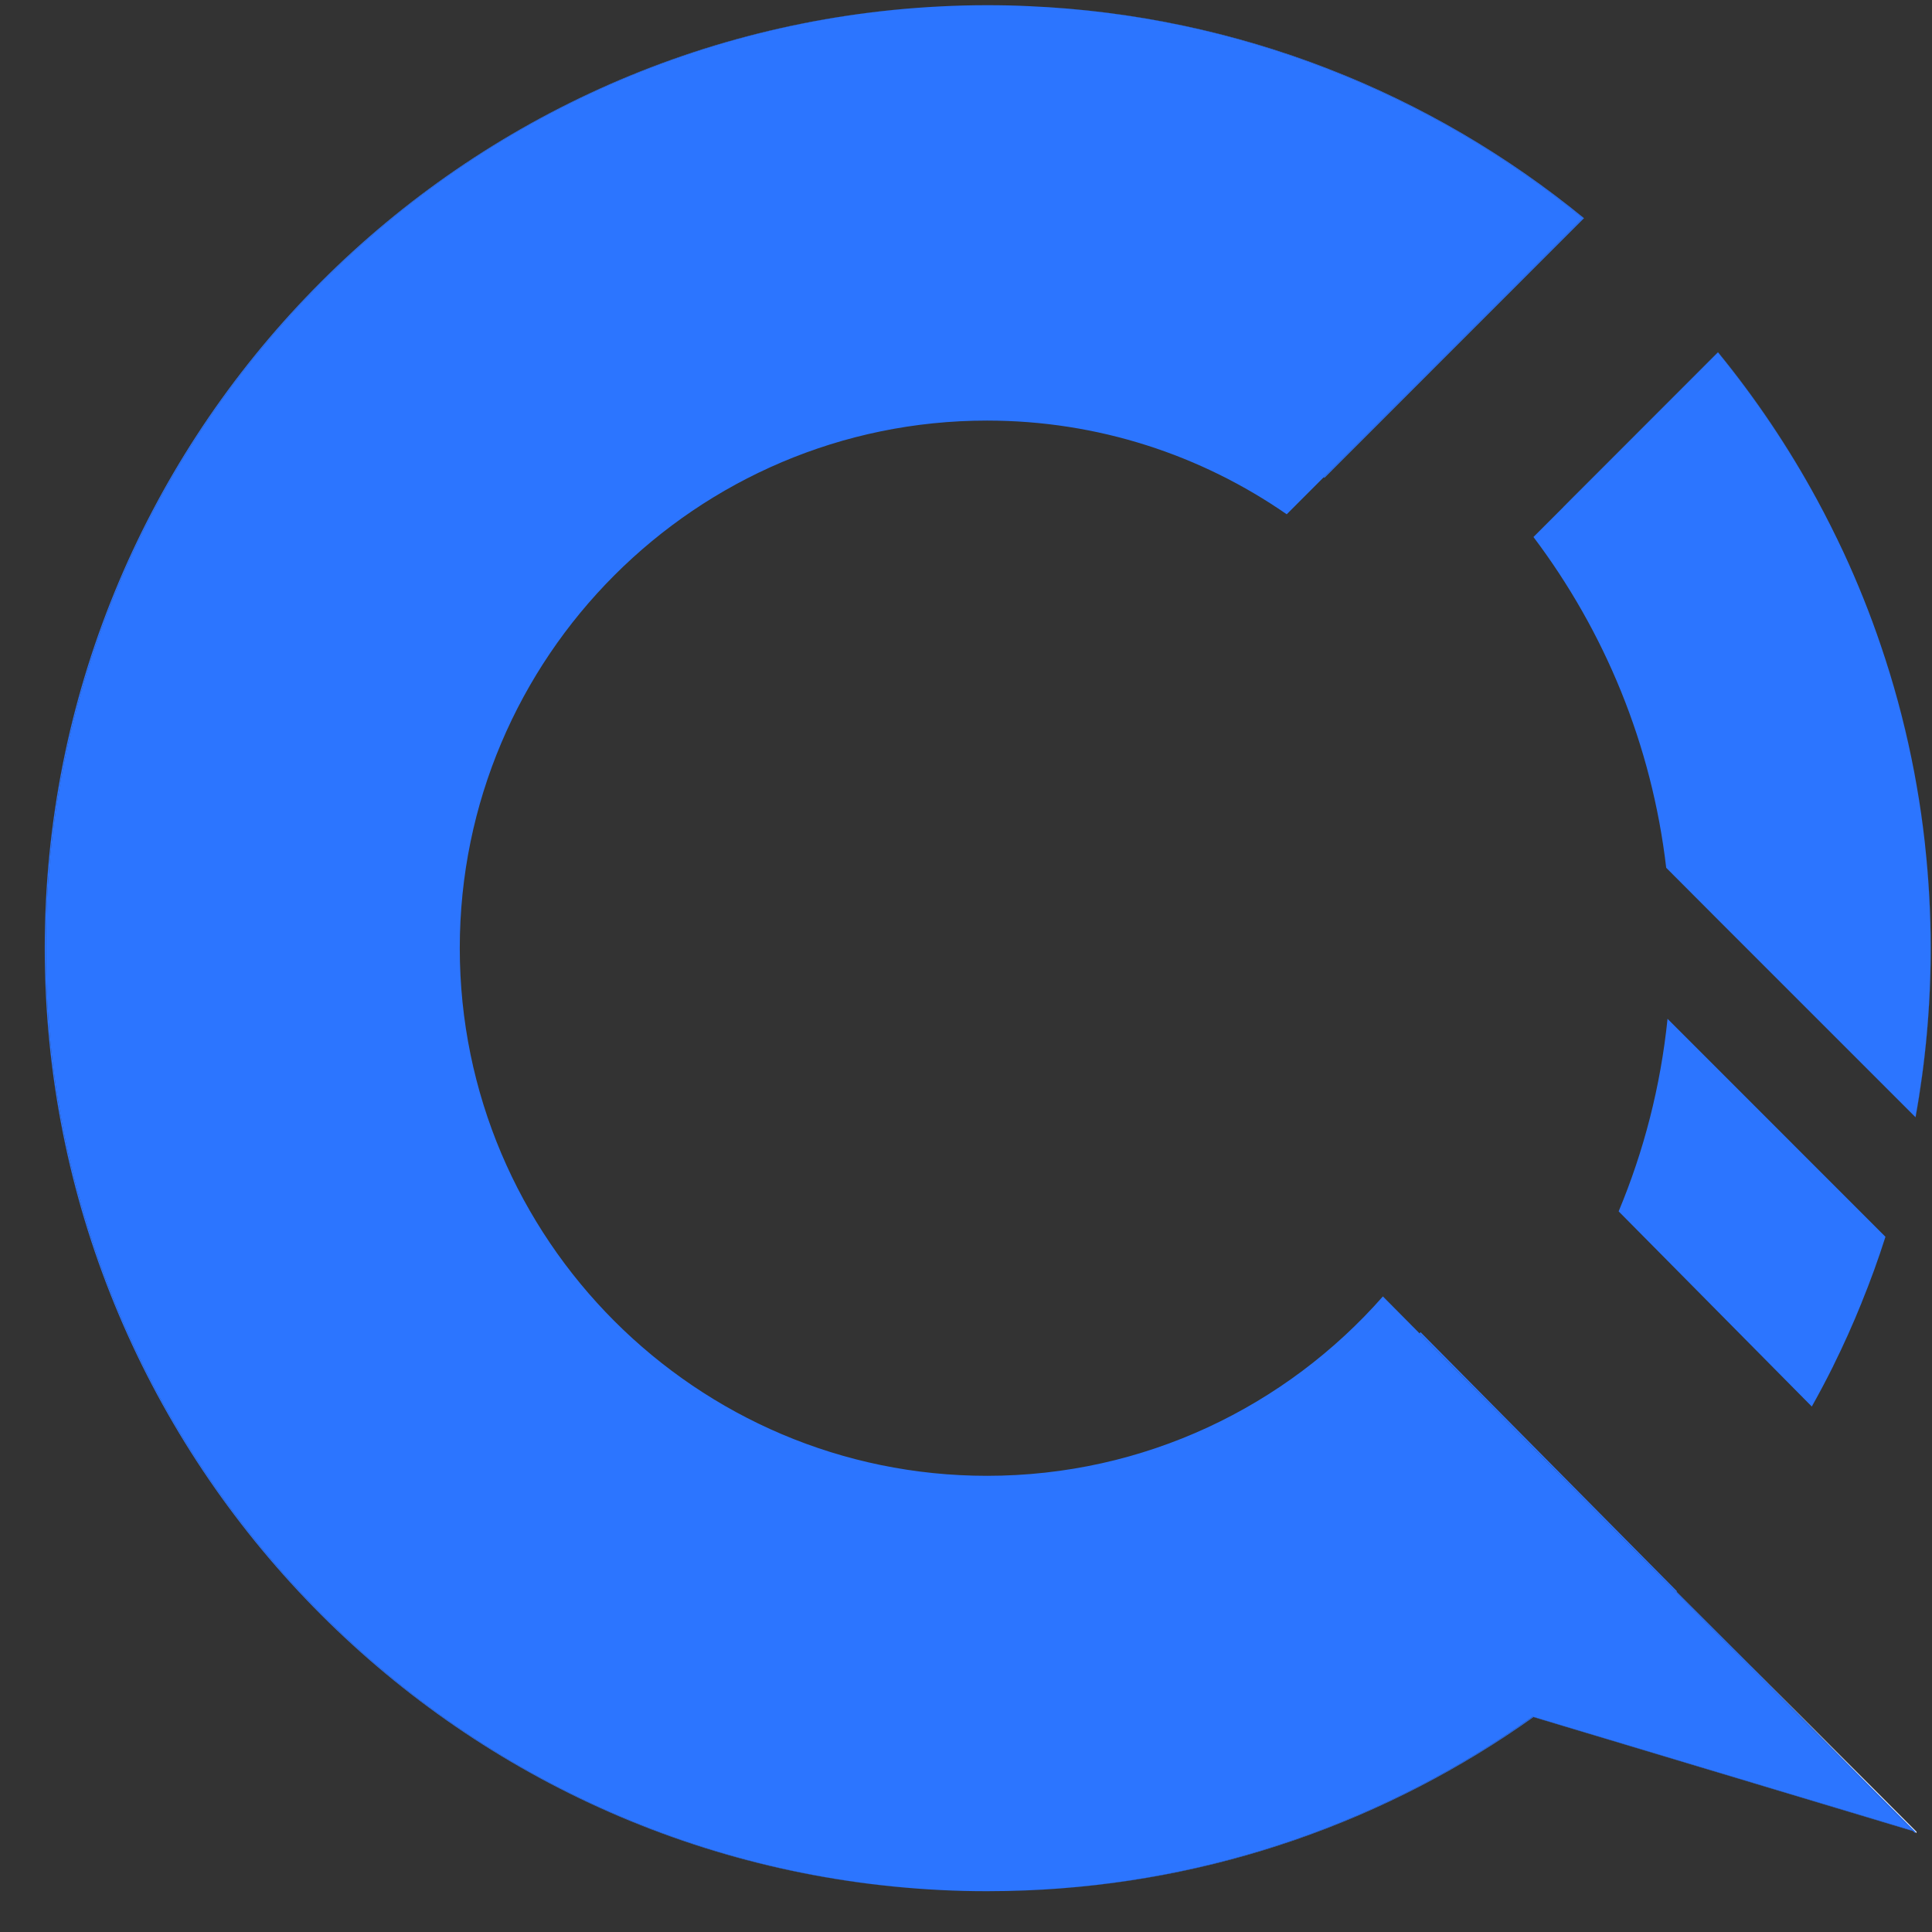 <svg width="42" height="42" viewBox="0 0 42 42" fill="none" xmlns="http://www.w3.org/2000/svg">
<rect x="0" y="0" width="42" height="42" fill="#333333" stroke="none"/>
<g clip-path="url(#clip0_395_858)">
<path d="M37.35 7.656C38.161 8.65 38.883 9.72 39.499 10.856C38.88 9.722 38.159 8.652 37.348 7.658H37.35V7.656Z" fill="#2C75FF"/>
<path d="M40.887 14.029C41.159 14.827 41.383 15.646 41.554 16.485C41.381 15.648 41.159 14.827 40.887 14.029Z" fill="#2C75FF"/>
<path d="M41.841 18.288C41.794 17.884 41.738 17.482 41.668 17.086C41.738 17.482 41.796 17.884 41.841 18.288Z" fill="#2C75FF"/>
<path d="M41.972 20.615C41.972 21.869 41.859 23.098 41.643 24.289H41.641C41.857 23.095 41.97 21.867 41.97 20.613C41.97 19.861 41.929 19.119 41.851 18.389C41.931 19.121 41.972 19.863 41.972 20.615Z" fill="#2C75FF"/>
<path d="M39.383 30.576C39.546 30.285 39.702 29.99 39.85 29.693C39.702 29.992 39.548 30.287 39.385 30.578H39.383V30.576Z" fill="#2C75FF"/>
<path d="M40.468 28.318C40.28 28.786 40.074 29.244 39.852 29.691C40.072 29.242 40.278 28.784 40.468 28.318Z" fill="#2C75FF"/>
<path d="M41.971 20.613C41.971 21.867 41.857 23.096 41.641 24.287L37.386 20.032L36.222 18.865C35.909 16.185 34.881 13.723 33.336 11.674L37.347 7.66C38.159 8.654 38.88 9.724 39.498 10.858C39.704 11.237 39.898 11.625 40.081 12.016C40.384 12.67 40.654 13.342 40.887 14.031C41.159 14.829 41.381 15.649 41.554 16.486C41.596 16.686 41.633 16.886 41.668 17.088C41.738 17.484 41.794 17.886 41.841 18.29C41.843 18.323 41.847 18.356 41.851 18.389C41.929 19.119 41.971 19.861 41.971 20.613Z" fill="#2C75FF"/>
<path d="M37.345 7.656L33.984 11.02L33.986 11.021L37.347 7.658L37.345 7.656Z" fill="#2C75FF"/>
<path d="M40.987 26.89C40.833 27.375 40.66 27.851 40.47 28.317C40.47 28.317 40.47 28.317 40.47 28.319C40.281 28.785 40.075 29.243 39.854 29.692C39.854 29.692 39.854 29.692 39.854 29.694C39.706 29.991 39.549 30.286 39.386 30.576L36.088 27.243L35.188 26.334C35.736 25.022 36.1 23.618 36.251 22.148L40.991 26.89H40.987Z" fill="#2C75FF"/>
<path d="M41.666 39.823L41.656 39.848L41.648 39.841L41.615 39.808L38.059 36.213L41.666 39.823Z" fill="white"/>
<path d="M33.316 37.322L33.335 37.328C30.189 39.567 26.39 40.941 22.281 41.097C26.379 40.934 30.174 39.563 33.314 37.324L33.316 37.322Z" fill="#2C75FF"/>
<path d="M34.405 4.743C31.094 2.031 26.922 0.335 22.371 0.135C26.937 0.329 31.117 2.027 34.434 4.743L28.793 10.387C28.793 10.387 28.783 10.379 28.777 10.375L34.405 4.743Z" fill="#2C75FF"/>
<path d="M41.616 39.809L41.575 39.797L36.717 34.894L36.424 34.602L30.859 28.986C30.859 28.986 30.874 28.969 30.882 28.961L36.457 34.593C36.457 34.593 36.451 34.597 36.447 34.602L38.103 36.257L40.586 38.768L40.598 38.781L41.616 39.809Z" fill="#2C75FF"/>
<path d="M41.574 39.796L33.341 37.324C33.341 37.324 33.337 37.326 33.335 37.328L33.316 37.322H33.314C30.174 39.563 26.379 40.934 22.281 41.097C22.007 41.107 21.733 41.113 21.457 41.113C21.113 41.113 20.771 41.105 20.431 41.087C9.623 40.536 0.996 31.566 0.996 20.614C0.996 9.663 9.623 0.691 20.431 0.14C20.771 0.122 21.113 0.113 21.457 0.113C21.764 0.113 22.069 0.119 22.372 0.134C26.923 0.334 31.095 2.031 34.406 4.742L27.972 11.18C26.119 9.896 23.876 9.143 21.457 9.143C15.136 9.143 9.995 14.289 9.995 20.612C9.995 26.935 15.136 32.083 21.457 32.083C24.883 32.083 27.961 30.574 30.063 28.183L30.858 28.985L36.423 34.6L36.715 34.893L41.574 39.796Z" fill="#2C75FF"/>
<path d="M0.997 20.615C0.997 31.566 9.624 40.537 20.432 41.087C9.609 40.551 0.973 31.573 0.973 20.615C0.973 9.657 9.609 0.677 20.432 0.141C9.624 0.691 0.997 9.663 0.997 20.615Z" fill="#2C75FF"/>
<path d="M41.585 39.806L33.336 37.328C33.336 37.328 33.34 37.326 33.342 37.324L41.575 39.796L41.585 39.806Z" fill="#2C75FF"/>
<path d="M41.643 39.822L41.639 39.828L41.624 39.843L41.587 39.806L41.577 39.795L36.719 34.893L40.588 38.766L40.6 38.779L41.643 39.822Z" fill="#2C75FF"/>
</g>
<defs>
<clipPath id="clip0_395_858">
<rect width="41" height="41" fill="white" transform="translate(0.973 0.113)"/>
</clipPath>
</defs>
</svg>
